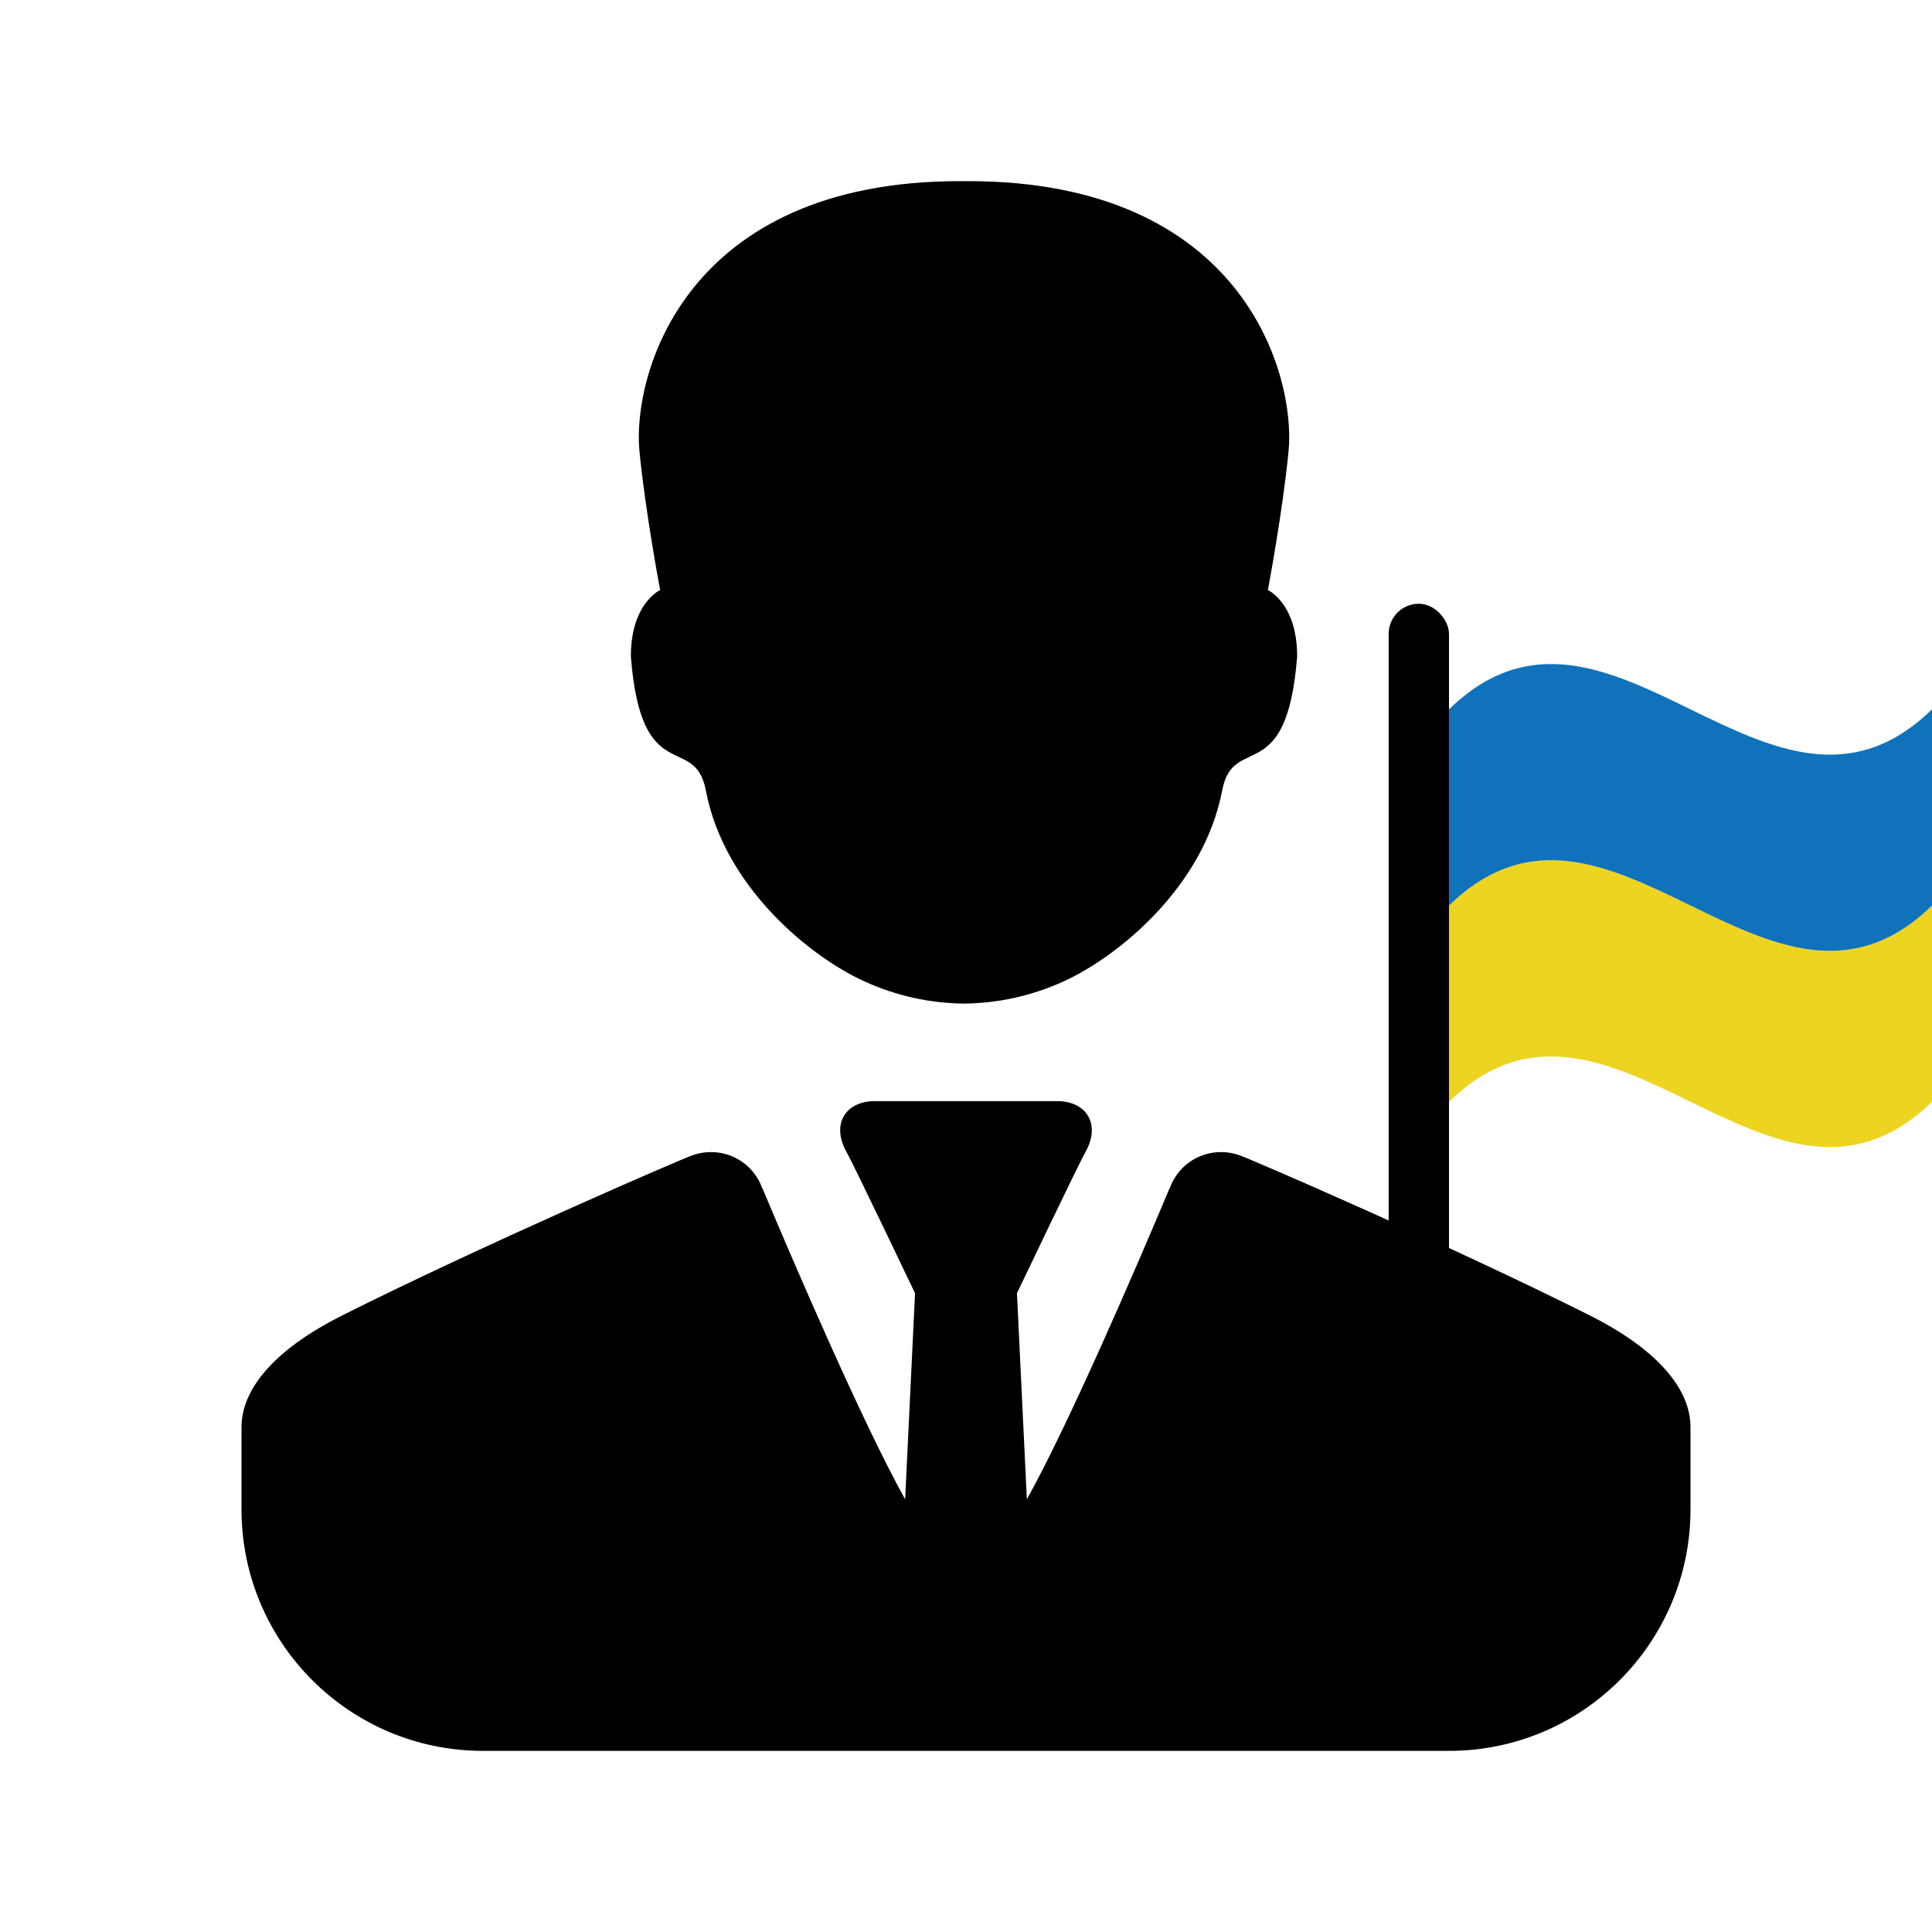 <svg width="32" height="32" viewBox="0 0 32 32" fill="none" xmlns="http://www.w3.org/2000/svg">
    <rect x="23" y="10" width="1" height="15" rx="0.5" fill="black"/>
    <g clip-path="url(#clip0)">
        <path d="M24 18.249C26.666 15.649 29.334 20.848 32 18.249C32 17.165 32 16.083 32 14.999C29.334 17.599 26.666 12.4 24 14.999C24 16.083 24 17.166 24 18.249Z"
              fill="#EDD421"/>
        <path d="M24 14.999C26.666 12.399 29.334 17.598 32 14.999C32 13.915 32 12.833 32 11.749C29.334 14.349 26.666 9.149 24 11.749C24 12.833 24 13.916 24 14.999Z"
              fill="#1072BA"/>
    </g>
    <path d="M10.449 10.871C10.619 13.076 11.508 12.126 11.691 13.092C11.995 14.699 13.436 15.861 14.333 16.262C14.856 16.497 15.395 16.614 15.961 16.623V16.624C15.963 16.624 15.965 16.623 15.967 16.623C15.969 16.623 15.971 16.624 15.973 16.624V16.623C16.539 16.614 17.078 16.497 17.601 16.262C18.498 15.861 19.939 14.699 20.243 13.092C20.427 12.126 21.315 13.076 21.485 10.871C21.485 9.992 21 9.773 21 9.773C21 9.773 21.246 8.472 21.343 7.471C21.463 6.223 20.605 3 16.033 3C16.013 3 15.995 3.001 15.975 3.001C15.974 3.001 15.974 3.001 15.973 3.001V3.001C15.971 3.001 15.969 3.001 15.967 3.001C15.965 3.001 15.963 3.001 15.961 3.001V3.001C15.96 3.001 15.96 3.001 15.959 3.001C15.94 3.001 15.921 3 15.901 3C11.329 3 10.471 6.223 10.591 7.471C10.688 8.472 10.934 9.773 10.934 9.773C10.934 9.773 10.449 9.992 10.449 10.871Z"
          fill="black"/>
    <path d="M26.339 21.791C24.033 20.633 20.69 19.186 20.53 19.135C20.528 19.134 20.526 19.134 20.525 19.133C20.431 19.1 20.33 19.082 20.225 19.082C19.833 19.082 19.501 19.33 19.377 19.675L19.375 19.674C18.78 21.091 17.687 23.616 17.008 24.833L16.844 21.42C16.844 21.42 17.864 19.283 17.975 19.087C18.238 18.628 18.001 18.238 17.509 18.238C17.265 18.238 16.653 18.238 16.041 18.238H16.039C16.035 18.238 16.031 18.238 16.027 18.238H16.025C16.017 18.238 16.008 18.238 16 18.238C15.992 18.238 15.983 18.238 15.975 18.238H15.973C15.969 18.238 15.965 18.238 15.961 18.238H15.959C15.347 18.238 14.736 18.238 14.491 18.238C13.998 18.238 13.762 18.628 14.025 19.087C14.136 19.283 15.156 21.42 15.156 21.42L14.992 24.833C14.313 23.616 13.22 21.091 12.625 19.674L12.623 19.675C12.499 19.33 12.167 19.082 11.775 19.082C11.67 19.082 11.569 19.1 11.475 19.133C11.473 19.134 11.472 19.134 11.47 19.135C11.31 19.186 7.967 20.633 5.661 21.791C4.625 22.312 4 22.959 4 23.64C4 24.071 4 24.534 4 25C4 27.209 5.791 29 8 29H15.95H15.961H15.967H15.973H15.983H16H16.017H16.027H16.033H16.039H16.049H24C26.209 29 28 27.209 28 25C28 24.534 28 24.071 28 23.64C28 22.959 27.375 22.312 26.339 21.791Z"
          fill="black"/>
    <defs>
        <clipPath id="clip0">
            <rect width="8" height="8" fill="white" transform="matrix(-1 0 0 1 32 11)"/>
        </clipPath>
    </defs>
</svg>
